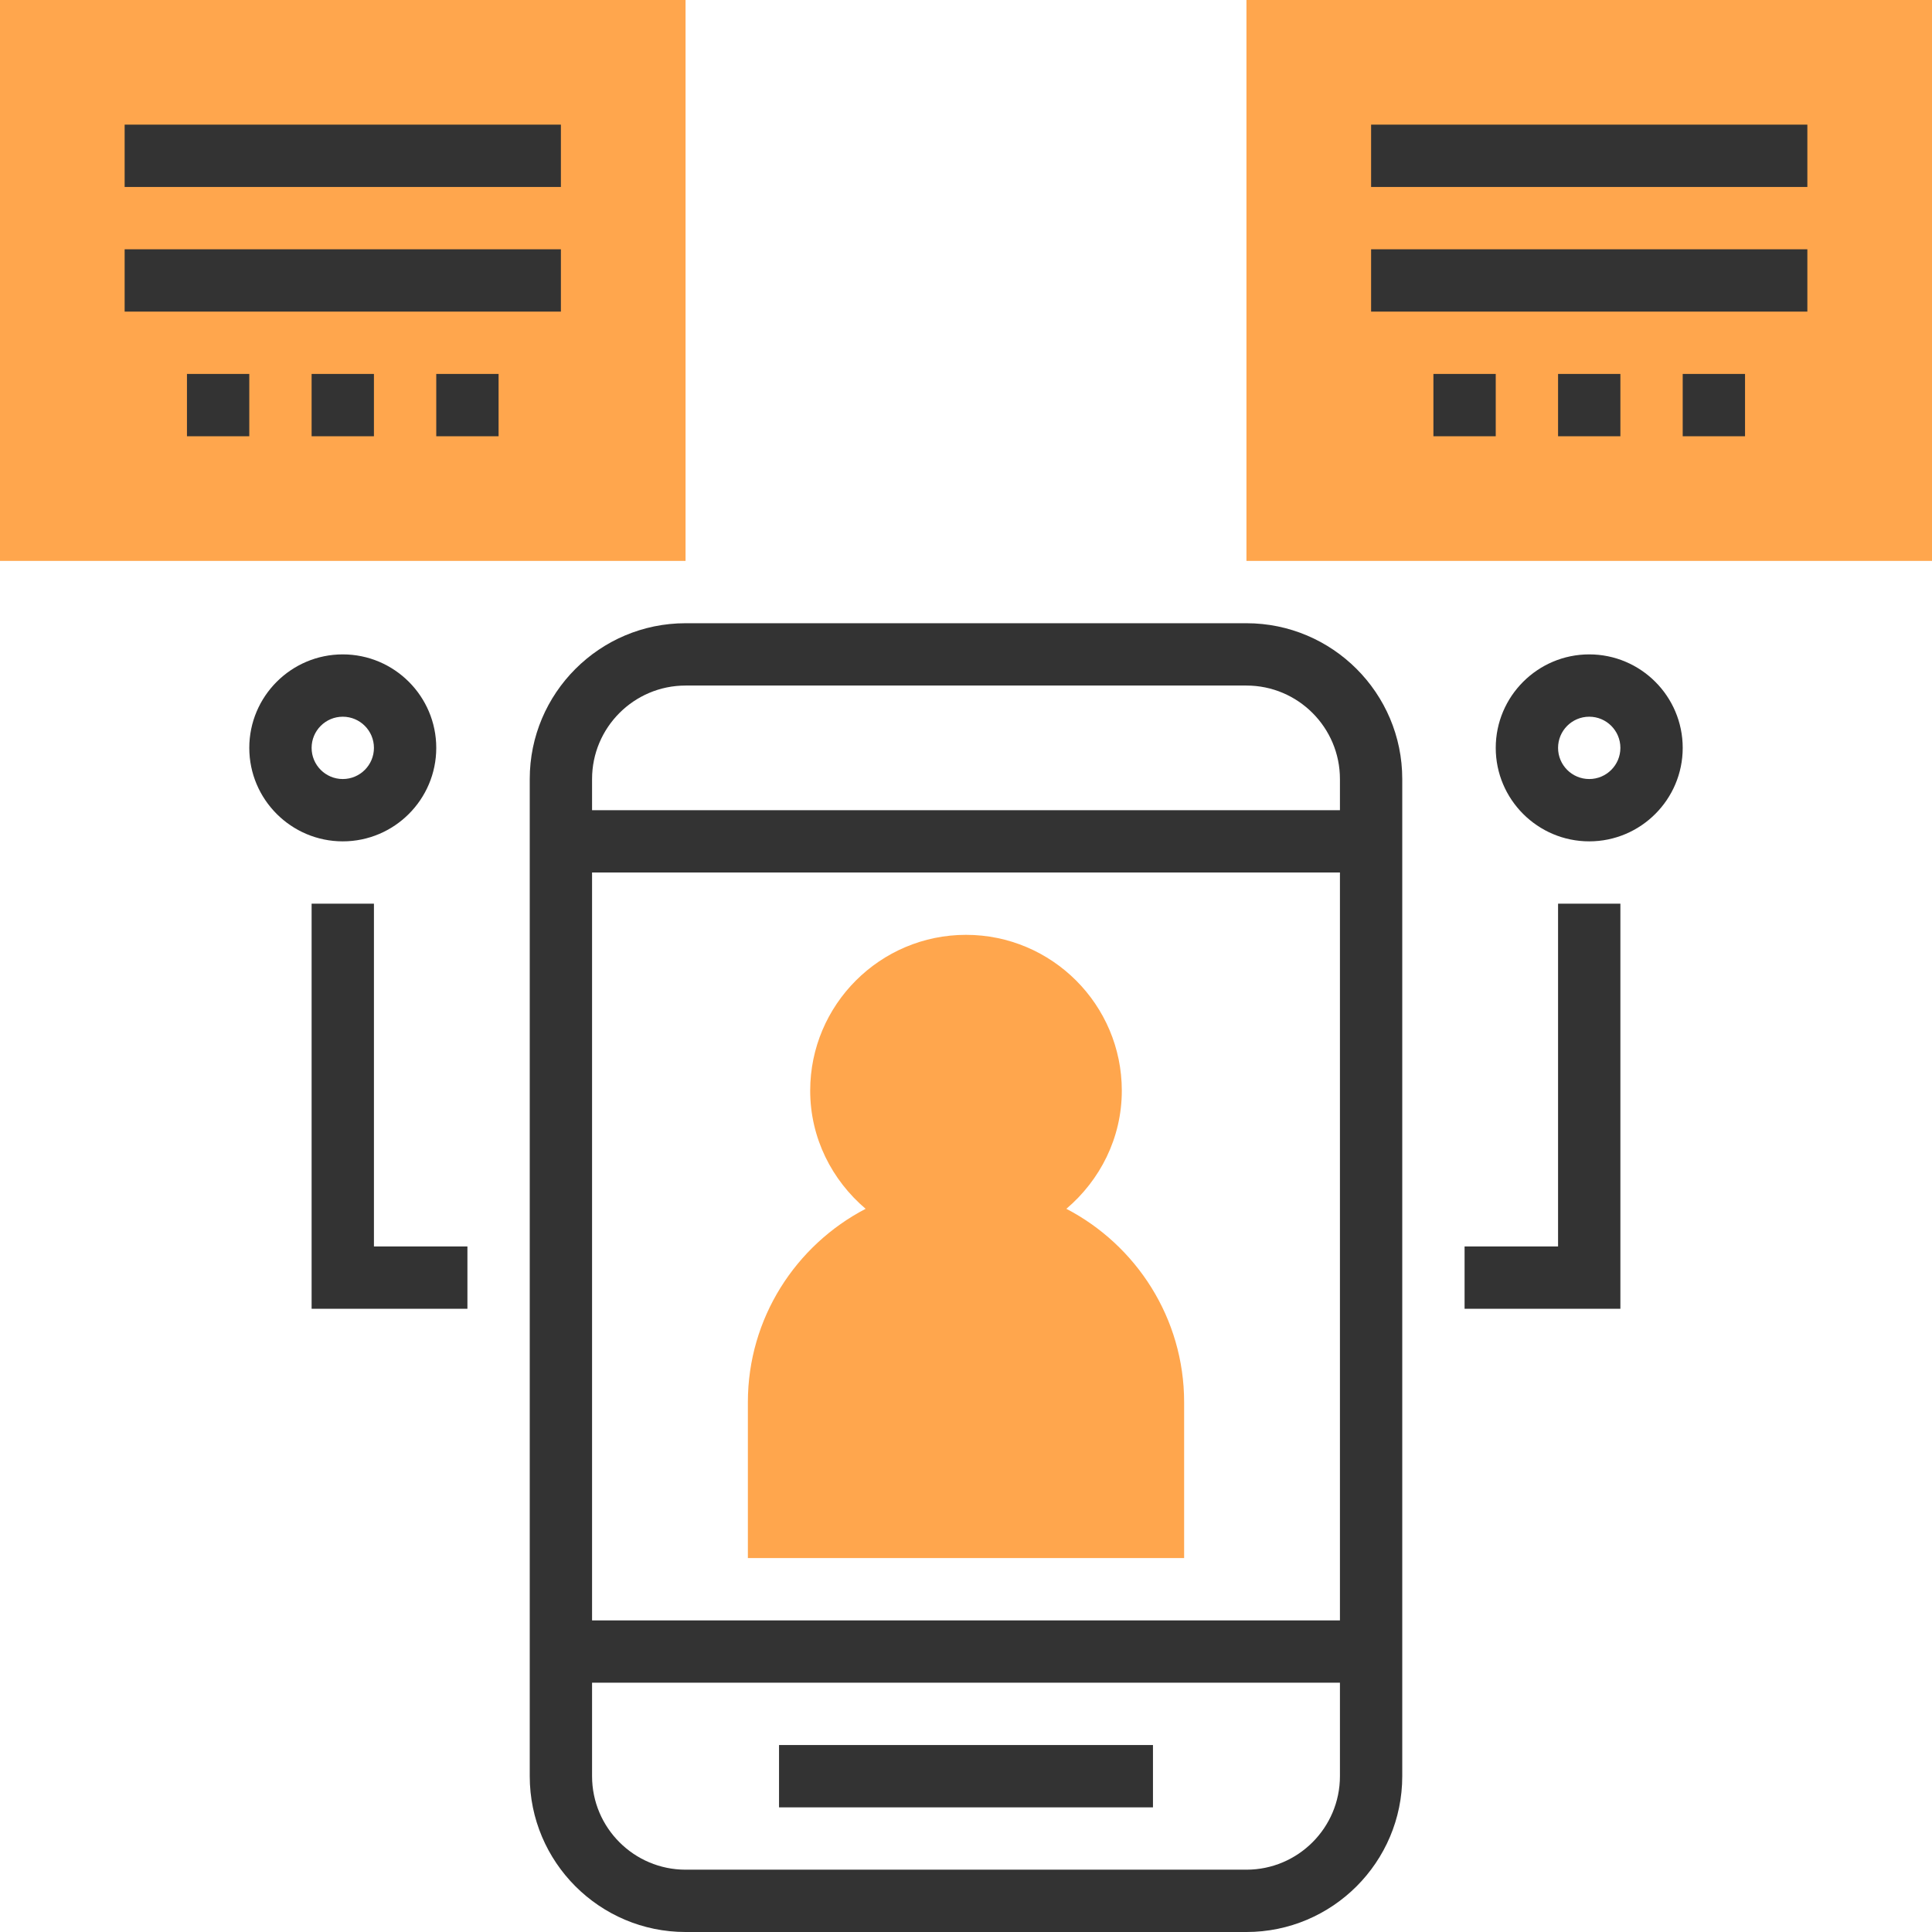 <?xml version="1.0" encoding="iso-8859-1"?>
<!-- Generator: Adobe Illustrator 19.0.0, SVG Export Plug-In . SVG Version: 6.00 Build 0)  -->
<svg version="1.1" id="Capa_1" xmlns="http://www.w3.org/2000/svg" xmlns:xlink="http://www.w3.org/1999/xlink" x="0px" y="0px"
	 viewBox="0 0 496 496" style="enable-background:new 0 0 496 496;" xml:space="preserve">
<g>
	<path style="fill:#FFA64D;" d="M176,144H0V0h176V144z"/>
	<path style="fill:#FFA64D;" d="M496,144H320V0h176V144z"/>
</g>
<g>
	<path style="fill:#333333;" d="M320,160H176c-22.056,0-40,17.944-40,40v256c0,22.056,17.944,40,40,40h144c22.056,0,40-17.944,40-40
		V200C360,177.944,342.056,160,320,160z M176,176h144c13.232,0,24,10.768,24,24v8H152v-8C152,186.768,162.768,176,176,176z M344,224
		v192H152V224H344z M320,480H176c-13.232,0-24-10.768-24-24v-24h192v24C344,469.232,333.232,480,320,480z"/>
	<rect x="32" y="32" style="fill:#333333;" width="112" height="16"/>
	<rect x="32" y="64" style="fill:#333333;" width="112" height="16"/>
	<rect x="48" y="96" style="fill:#333333;" width="16" height="16"/>
	<rect x="80" y="96" style="fill:#333333;" width="16" height="16"/>
	<rect x="112" y="96" style="fill:#333333;" width="16" height="16"/>
	<path style="fill:#333333;" d="M112,192c0-13.232-10.768-24-24-24s-24,10.768-24,24s10.768,24,24,24S112,205.232,112,192z M80,192
		c0-4.416,3.584-8,8-8s8,3.584,8,8s-3.584,8-8,8S80,196.416,80,192z"/>
	<polygon style="fill:#333333;" points="96,232 80,232 80,336 120,336 120,320 96,320 	"/>
	<rect x="352" y="32" style="fill:#333333;" width="112" height="16"/>
	<rect x="352" y="64" style="fill:#333333;" width="112" height="16"/>
	<rect x="432" y="96" style="fill:#333333;" width="16" height="16"/>
	<rect x="400" y="96" style="fill:#333333;" width="16" height="16"/>
	<rect x="368" y="96" style="fill:#333333;" width="16" height="16"/>
	<path style="fill:#333333;" d="M408,168c-13.232,0-24,10.768-24,24s10.768,24,24,24s24-10.768,24-24S421.232,168,408,168z M408,200
		c-4.416,0-8-3.584-8-8s3.584-8,8-8s8,3.584,8,8S412.416,200,408,200z"/>
	<polygon style="fill:#333333;" points="400,320 376,320 376,336 416,336 416,232 400,232 	"/>
	<rect x="200" y="448" style="fill:#333333;" width="96" height="16"/>
</g>
<path style="fill:#FFA64D;" d="M273.768,310.336C282.4,302.992,288,292.192,288,280c0-22.056-17.944-40-40-40s-40,17.944-40,40
	c0,12.192,5.6,22.992,14.232,30.336C204.296,319.68,192,338.416,192,360v40h112v-40C304,338.416,291.704,319.68,273.768,310.336z"/>
<g>
</g>
<g>
</g>
<g>
</g>
<g>
</g>
<g>
</g>
<g>
</g>
<g>
</g>
<g>
</g>
<g>
</g>
<g>
</g>
<g>
</g>
<g>
</g>
<g>
</g>
<g>
</g>
<g>
</g>
</svg>
